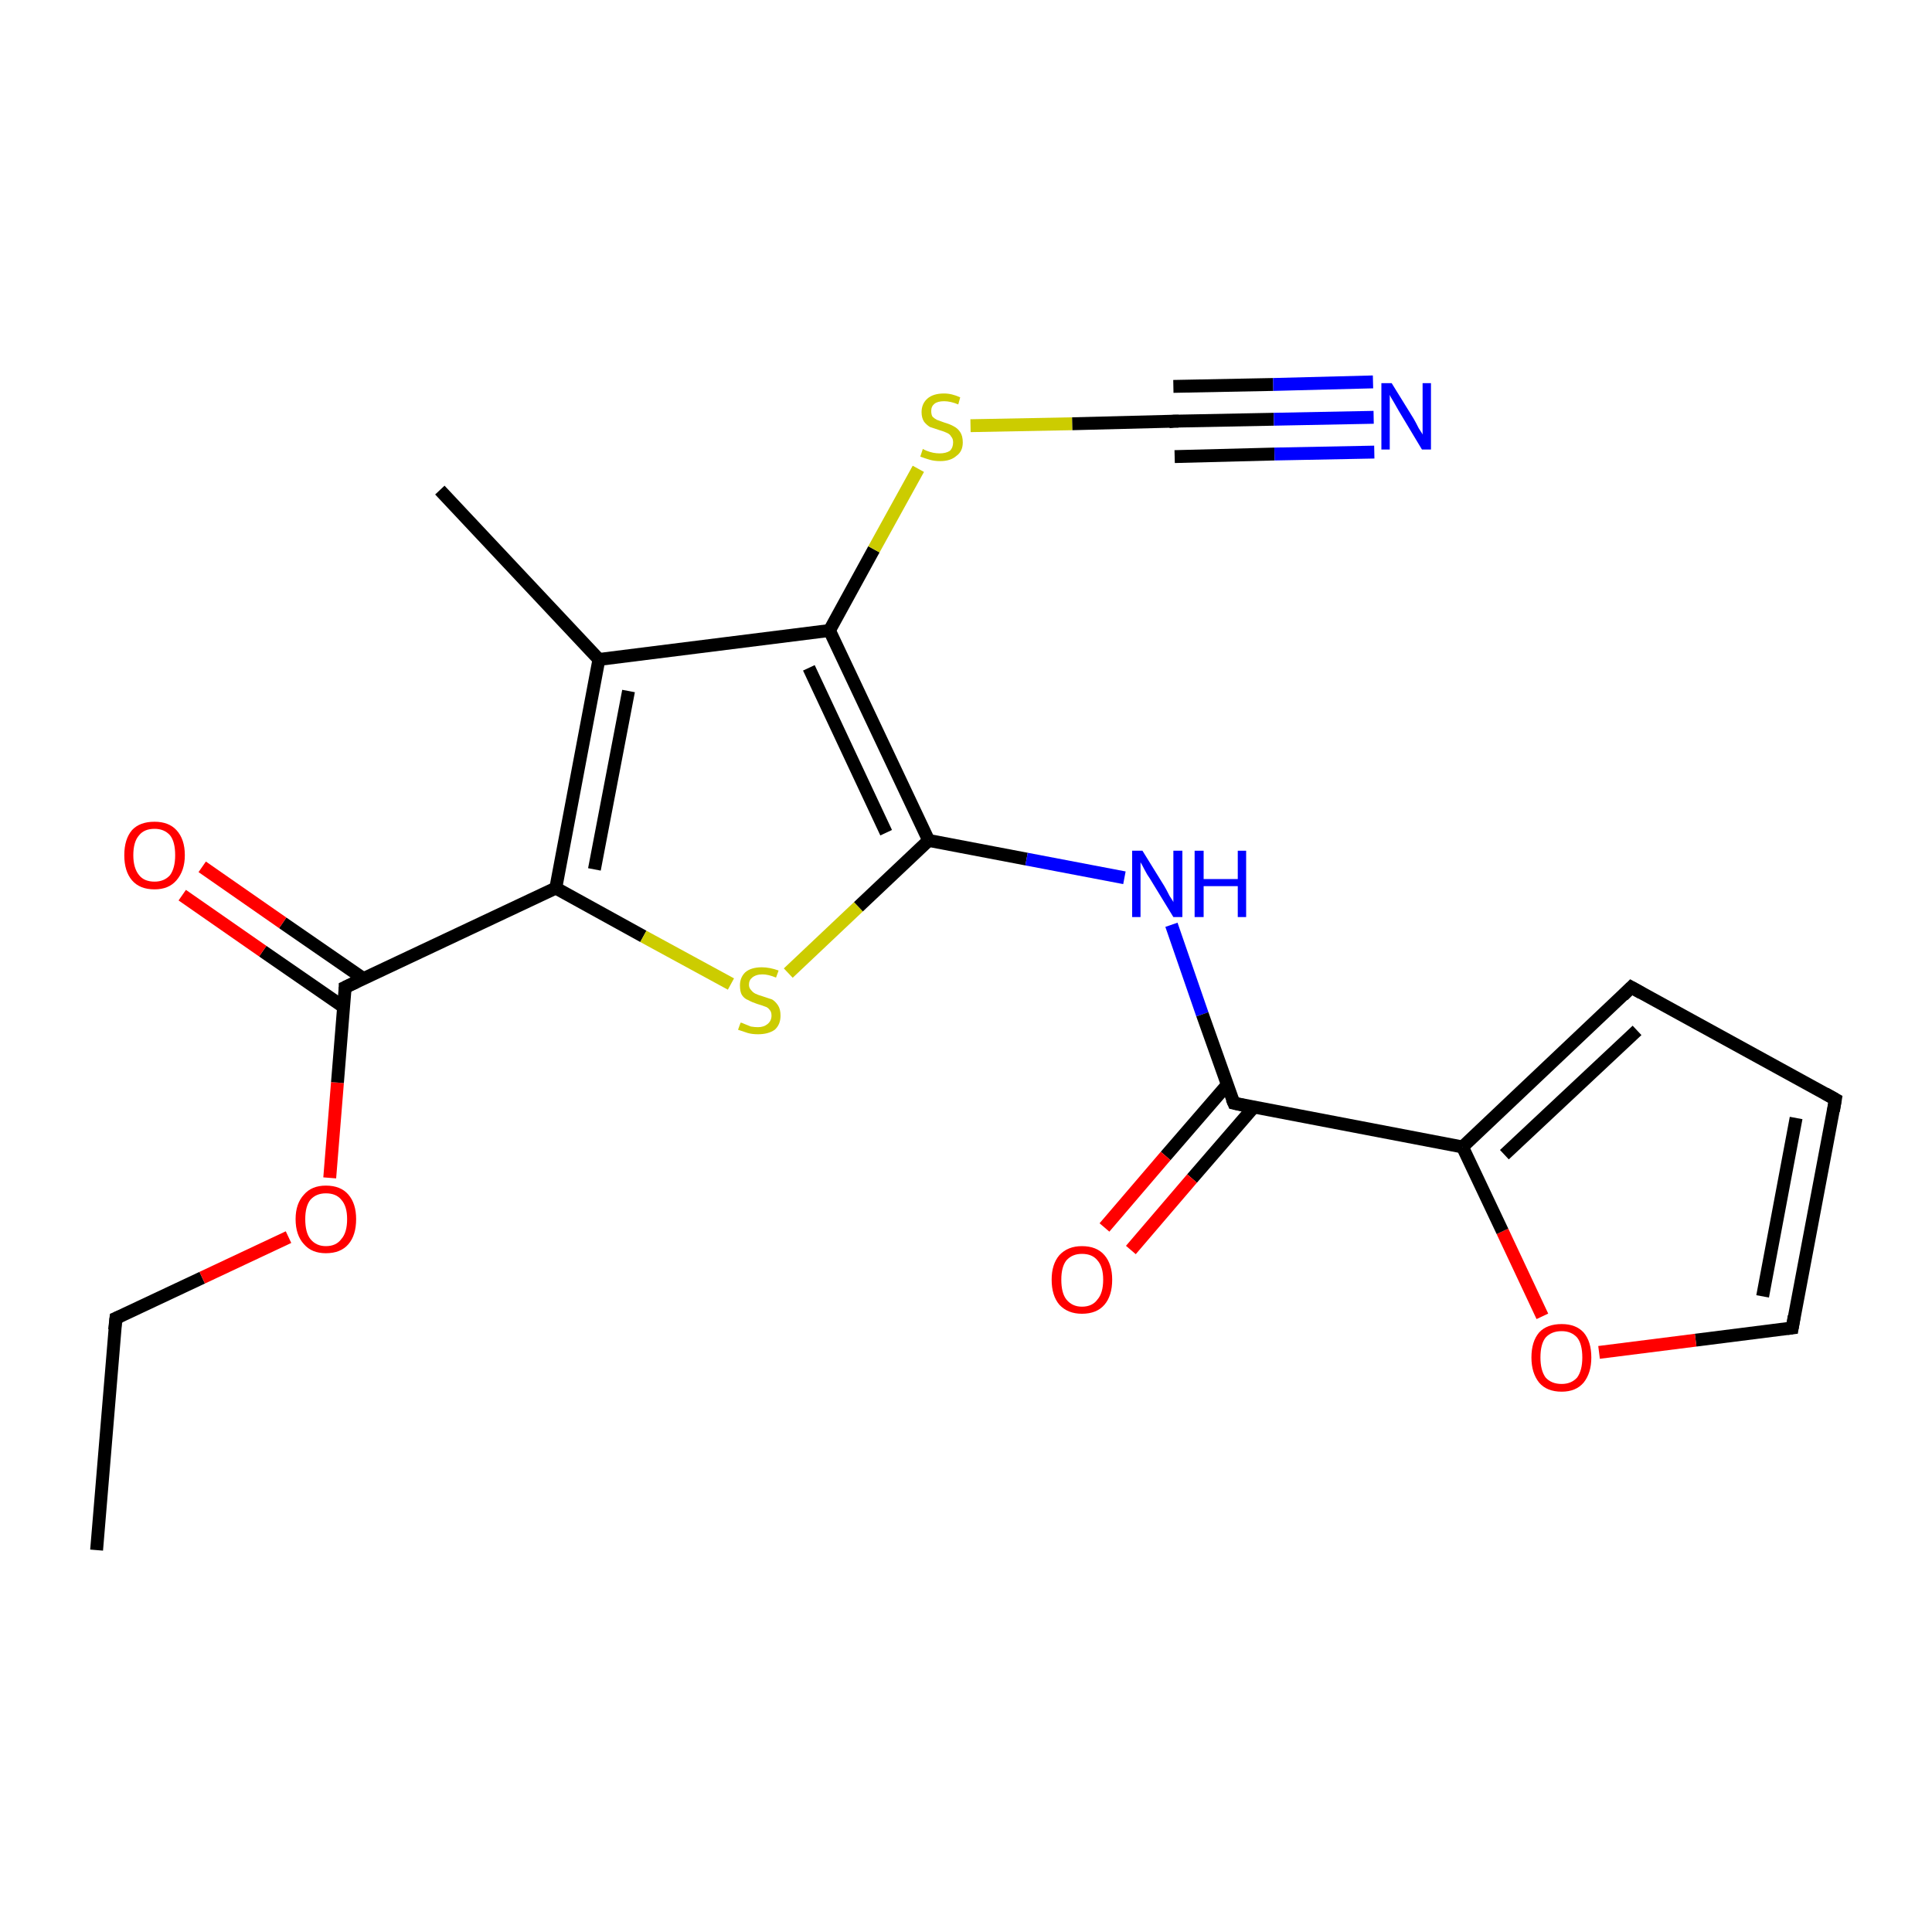 <?xml version='1.0' encoding='iso-8859-1'?>
<svg version='1.1' baseProfile='full'
              xmlns='http://www.w3.org/2000/svg'
                      xmlns:rdkit='http://www.rdkit.org/xml'
                      xmlns:xlink='http://www.w3.org/1999/xlink'
                  xml:space='preserve'
width='300px' height='300px' viewBox='0 0 300 300'>
<!-- END OF HEADER -->
<rect style='opacity:1.0;fill:#FFFFFF;stroke:none' width='300.0' height='300.0' x='0.0' y='0.0'> </rect>
<path class='bond-0 atom-0 atom-1' d='M 15.0,240.7 L 18.0,204.7' style='fill:none;fill-rule:evenodd;stroke:#000000;stroke-width:2.0px;stroke-linecap:butt;stroke-linejoin:miter;stroke-opacity:1' />
<path class='bond-1 atom-1 atom-2' d='M 18.0,204.7 L 31.4,198.4' style='fill:none;fill-rule:evenodd;stroke:#000000;stroke-width:2.0px;stroke-linecap:butt;stroke-linejoin:miter;stroke-opacity:1' />
<path class='bond-1 atom-1 atom-2' d='M 31.4,198.4 L 44.8,192.1' style='fill:none;fill-rule:evenodd;stroke:#FF0000;stroke-width:2.0px;stroke-linecap:butt;stroke-linejoin:miter;stroke-opacity:1' />
<path class='bond-2 atom-2 atom-3' d='M 51.2,182.9 L 52.4,168.1' style='fill:none;fill-rule:evenodd;stroke:#FF0000;stroke-width:2.0px;stroke-linecap:butt;stroke-linejoin:miter;stroke-opacity:1' />
<path class='bond-2 atom-2 atom-3' d='M 52.4,168.1 L 53.6,153.3' style='fill:none;fill-rule:evenodd;stroke:#000000;stroke-width:2.0px;stroke-linecap:butt;stroke-linejoin:miter;stroke-opacity:1' />
<path class='bond-3 atom-3 atom-4' d='M 56.5,152.0 L 43.9,143.3' style='fill:none;fill-rule:evenodd;stroke:#000000;stroke-width:2.0px;stroke-linecap:butt;stroke-linejoin:miter;stroke-opacity:1' />
<path class='bond-3 atom-3 atom-4' d='M 43.9,143.3 L 31.4,134.6' style='fill:none;fill-rule:evenodd;stroke:#FF0000;stroke-width:2.0px;stroke-linecap:butt;stroke-linejoin:miter;stroke-opacity:1' />
<path class='bond-3 atom-3 atom-4' d='M 53.4,156.4 L 40.8,147.7' style='fill:none;fill-rule:evenodd;stroke:#000000;stroke-width:2.0px;stroke-linecap:butt;stroke-linejoin:miter;stroke-opacity:1' />
<path class='bond-3 atom-3 atom-4' d='M 40.8,147.7 L 28.3,139.0' style='fill:none;fill-rule:evenodd;stroke:#FF0000;stroke-width:2.0px;stroke-linecap:butt;stroke-linejoin:miter;stroke-opacity:1' />
<path class='bond-4 atom-3 atom-5' d='M 53.6,153.3 L 86.3,137.9' style='fill:none;fill-rule:evenodd;stroke:#000000;stroke-width:2.0px;stroke-linecap:butt;stroke-linejoin:miter;stroke-opacity:1' />
<path class='bond-5 atom-5 atom-6' d='M 86.3,137.9 L 99.9,145.4' style='fill:none;fill-rule:evenodd;stroke:#000000;stroke-width:2.0px;stroke-linecap:butt;stroke-linejoin:miter;stroke-opacity:1' />
<path class='bond-5 atom-5 atom-6' d='M 99.9,145.4 L 113.5,152.8' style='fill:none;fill-rule:evenodd;stroke:#CCCC00;stroke-width:2.0px;stroke-linecap:butt;stroke-linejoin:miter;stroke-opacity:1' />
<path class='bond-6 atom-6 atom-7' d='M 122.4,151.1 L 133.3,140.8' style='fill:none;fill-rule:evenodd;stroke:#CCCC00;stroke-width:2.0px;stroke-linecap:butt;stroke-linejoin:miter;stroke-opacity:1' />
<path class='bond-6 atom-6 atom-7' d='M 133.3,140.8 L 144.2,130.5' style='fill:none;fill-rule:evenodd;stroke:#000000;stroke-width:2.0px;stroke-linecap:butt;stroke-linejoin:miter;stroke-opacity:1' />
<path class='bond-7 atom-7 atom-8' d='M 144.2,130.5 L 159.4,133.4' style='fill:none;fill-rule:evenodd;stroke:#000000;stroke-width:2.0px;stroke-linecap:butt;stroke-linejoin:miter;stroke-opacity:1' />
<path class='bond-7 atom-7 atom-8' d='M 159.4,133.4 L 174.6,136.3' style='fill:none;fill-rule:evenodd;stroke:#0000FF;stroke-width:2.0px;stroke-linecap:butt;stroke-linejoin:miter;stroke-opacity:1' />
<path class='bond-8 atom-8 atom-9' d='M 181.9,143.6 L 186.7,157.5' style='fill:none;fill-rule:evenodd;stroke:#0000FF;stroke-width:2.0px;stroke-linecap:butt;stroke-linejoin:miter;stroke-opacity:1' />
<path class='bond-8 atom-8 atom-9' d='M 186.7,157.5 L 191.6,171.3' style='fill:none;fill-rule:evenodd;stroke:#000000;stroke-width:2.0px;stroke-linecap:butt;stroke-linejoin:miter;stroke-opacity:1' />
<path class='bond-9 atom-9 atom-10' d='M 190.6,168.4 L 181.0,179.5' style='fill:none;fill-rule:evenodd;stroke:#000000;stroke-width:2.0px;stroke-linecap:butt;stroke-linejoin:miter;stroke-opacity:1' />
<path class='bond-9 atom-9 atom-10' d='M 181.0,179.5 L 171.5,190.6' style='fill:none;fill-rule:evenodd;stroke:#FF0000;stroke-width:2.0px;stroke-linecap:butt;stroke-linejoin:miter;stroke-opacity:1' />
<path class='bond-9 atom-9 atom-10' d='M 194.7,171.9 L 185.1,183.0' style='fill:none;fill-rule:evenodd;stroke:#000000;stroke-width:2.0px;stroke-linecap:butt;stroke-linejoin:miter;stroke-opacity:1' />
<path class='bond-9 atom-9 atom-10' d='M 185.1,183.0 L 175.6,194.1' style='fill:none;fill-rule:evenodd;stroke:#FF0000;stroke-width:2.0px;stroke-linecap:butt;stroke-linejoin:miter;stroke-opacity:1' />
<path class='bond-10 atom-9 atom-11' d='M 191.6,171.3 L 227.1,178.1' style='fill:none;fill-rule:evenodd;stroke:#000000;stroke-width:2.0px;stroke-linecap:butt;stroke-linejoin:miter;stroke-opacity:1' />
<path class='bond-11 atom-11 atom-12' d='M 227.1,178.1 L 253.3,153.3' style='fill:none;fill-rule:evenodd;stroke:#000000;stroke-width:2.0px;stroke-linecap:butt;stroke-linejoin:miter;stroke-opacity:1' />
<path class='bond-11 atom-11 atom-12' d='M 233.6,179.3 L 254.2,160.0' style='fill:none;fill-rule:evenodd;stroke:#000000;stroke-width:2.0px;stroke-linecap:butt;stroke-linejoin:miter;stroke-opacity:1' />
<path class='bond-12 atom-12 atom-13' d='M 253.3,153.3 L 285.0,170.7' style='fill:none;fill-rule:evenodd;stroke:#000000;stroke-width:2.0px;stroke-linecap:butt;stroke-linejoin:miter;stroke-opacity:1' />
<path class='bond-13 atom-13 atom-14' d='M 285.0,170.7 L 278.3,206.2' style='fill:none;fill-rule:evenodd;stroke:#000000;stroke-width:2.0px;stroke-linecap:butt;stroke-linejoin:miter;stroke-opacity:1' />
<path class='bond-13 atom-13 atom-14' d='M 278.9,173.6 L 273.7,201.3' style='fill:none;fill-rule:evenodd;stroke:#000000;stroke-width:2.0px;stroke-linecap:butt;stroke-linejoin:miter;stroke-opacity:1' />
<path class='bond-14 atom-14 atom-15' d='M 278.3,206.2 L 263.3,208.1' style='fill:none;fill-rule:evenodd;stroke:#000000;stroke-width:2.0px;stroke-linecap:butt;stroke-linejoin:miter;stroke-opacity:1' />
<path class='bond-14 atom-14 atom-15' d='M 263.3,208.1 L 248.3,210.0' style='fill:none;fill-rule:evenodd;stroke:#FF0000;stroke-width:2.0px;stroke-linecap:butt;stroke-linejoin:miter;stroke-opacity:1' />
<path class='bond-15 atom-7 atom-16' d='M 144.2,130.5 L 128.8,97.9' style='fill:none;fill-rule:evenodd;stroke:#000000;stroke-width:2.0px;stroke-linecap:butt;stroke-linejoin:miter;stroke-opacity:1' />
<path class='bond-15 atom-7 atom-16' d='M 137.6,129.3 L 125.6,103.7' style='fill:none;fill-rule:evenodd;stroke:#000000;stroke-width:2.0px;stroke-linecap:butt;stroke-linejoin:miter;stroke-opacity:1' />
<path class='bond-16 atom-16 atom-17' d='M 128.8,97.9 L 135.7,85.3' style='fill:none;fill-rule:evenodd;stroke:#000000;stroke-width:2.0px;stroke-linecap:butt;stroke-linejoin:miter;stroke-opacity:1' />
<path class='bond-16 atom-16 atom-17' d='M 135.7,85.3 L 142.6,72.8' style='fill:none;fill-rule:evenodd;stroke:#CCCC00;stroke-width:2.0px;stroke-linecap:butt;stroke-linejoin:miter;stroke-opacity:1' />
<path class='bond-17 atom-17 atom-18' d='M 150.7,66.1 L 166.5,65.8' style='fill:none;fill-rule:evenodd;stroke:#CCCC00;stroke-width:2.0px;stroke-linecap:butt;stroke-linejoin:miter;stroke-opacity:1' />
<path class='bond-17 atom-17 atom-18' d='M 166.5,65.8 L 182.3,65.4' style='fill:none;fill-rule:evenodd;stroke:#000000;stroke-width:2.0px;stroke-linecap:butt;stroke-linejoin:miter;stroke-opacity:1' />
<path class='bond-18 atom-18 atom-19' d='M 182.3,65.4 L 197.8,65.1' style='fill:none;fill-rule:evenodd;stroke:#000000;stroke-width:2.0px;stroke-linecap:butt;stroke-linejoin:miter;stroke-opacity:1' />
<path class='bond-18 atom-18 atom-19' d='M 197.8,65.1 L 213.3,64.8' style='fill:none;fill-rule:evenodd;stroke:#0000FF;stroke-width:2.0px;stroke-linecap:butt;stroke-linejoin:miter;stroke-opacity:1' />
<path class='bond-18 atom-18 atom-19' d='M 182.2,60.0 L 197.7,59.7' style='fill:none;fill-rule:evenodd;stroke:#000000;stroke-width:2.0px;stroke-linecap:butt;stroke-linejoin:miter;stroke-opacity:1' />
<path class='bond-18 atom-18 atom-19' d='M 197.7,59.7 L 213.2,59.3' style='fill:none;fill-rule:evenodd;stroke:#0000FF;stroke-width:2.0px;stroke-linecap:butt;stroke-linejoin:miter;stroke-opacity:1' />
<path class='bond-18 atom-18 atom-19' d='M 182.4,70.9 L 197.9,70.5' style='fill:none;fill-rule:evenodd;stroke:#000000;stroke-width:2.0px;stroke-linecap:butt;stroke-linejoin:miter;stroke-opacity:1' />
<path class='bond-18 atom-18 atom-19' d='M 197.9,70.5 L 213.4,70.2' style='fill:none;fill-rule:evenodd;stroke:#0000FF;stroke-width:2.0px;stroke-linecap:butt;stroke-linejoin:miter;stroke-opacity:1' />
<path class='bond-19 atom-16 atom-20' d='M 128.8,97.9 L 93.0,102.4' style='fill:none;fill-rule:evenodd;stroke:#000000;stroke-width:2.0px;stroke-linecap:butt;stroke-linejoin:miter;stroke-opacity:1' />
<path class='bond-20 atom-20 atom-21' d='M 93.0,102.4 L 68.3,76.1' style='fill:none;fill-rule:evenodd;stroke:#000000;stroke-width:2.0px;stroke-linecap:butt;stroke-linejoin:miter;stroke-opacity:1' />
<path class='bond-21 atom-20 atom-5' d='M 93.0,102.4 L 86.3,137.9' style='fill:none;fill-rule:evenodd;stroke:#000000;stroke-width:2.0px;stroke-linecap:butt;stroke-linejoin:miter;stroke-opacity:1' />
<path class='bond-21 atom-20 atom-5' d='M 97.6,107.3 L 92.3,135.0' style='fill:none;fill-rule:evenodd;stroke:#000000;stroke-width:2.0px;stroke-linecap:butt;stroke-linejoin:miter;stroke-opacity:1' />
<path class='bond-22 atom-15 atom-11' d='M 239.5,204.4 L 233.3,191.2' style='fill:none;fill-rule:evenodd;stroke:#FF0000;stroke-width:2.0px;stroke-linecap:butt;stroke-linejoin:miter;stroke-opacity:1' />
<path class='bond-22 atom-15 atom-11' d='M 233.3,191.2 L 227.1,178.1' style='fill:none;fill-rule:evenodd;stroke:#000000;stroke-width:2.0px;stroke-linecap:butt;stroke-linejoin:miter;stroke-opacity:1' />
<path d='M 17.8,206.5 L 18.0,204.7 L 18.7,204.4' style='fill:none;stroke:#000000;stroke-width:2.0px;stroke-linecap:butt;stroke-linejoin:miter;stroke-miterlimit:10;stroke-opacity:1;' />
<path d='M 53.6,154.0 L 53.6,153.3 L 55.3,152.5' style='fill:none;stroke:#000000;stroke-width:2.0px;stroke-linecap:butt;stroke-linejoin:miter;stroke-miterlimit:10;stroke-opacity:1;' />
<path d='M 191.3,170.6 L 191.6,171.3 L 193.4,171.7' style='fill:none;stroke:#000000;stroke-width:2.0px;stroke-linecap:butt;stroke-linejoin:miter;stroke-miterlimit:10;stroke-opacity:1;' />
<path d='M 252.0,154.6 L 253.3,153.3 L 254.9,154.2' style='fill:none;stroke:#000000;stroke-width:2.0px;stroke-linecap:butt;stroke-linejoin:miter;stroke-miterlimit:10;stroke-opacity:1;' />
<path d='M 283.4,169.8 L 285.0,170.7 L 284.7,172.5' style='fill:none;stroke:#000000;stroke-width:2.0px;stroke-linecap:butt;stroke-linejoin:miter;stroke-miterlimit:10;stroke-opacity:1;' />
<path d='M 278.6,204.4 L 278.3,206.2 L 277.5,206.3' style='fill:none;stroke:#000000;stroke-width:2.0px;stroke-linecap:butt;stroke-linejoin:miter;stroke-miterlimit:10;stroke-opacity:1;' />
<path d='M 181.5,65.5 L 182.3,65.4 L 183.0,65.4' style='fill:none;stroke:#000000;stroke-width:2.0px;stroke-linecap:butt;stroke-linejoin:miter;stroke-miterlimit:10;stroke-opacity:1;' />
<path class='atom-2' d='M 45.9 189.3
Q 45.9 186.9, 47.2 185.5
Q 48.4 184.1, 50.6 184.1
Q 52.9 184.1, 54.1 185.5
Q 55.3 186.9, 55.3 189.3
Q 55.3 191.8, 54.1 193.2
Q 52.9 194.6, 50.6 194.6
Q 48.4 194.6, 47.2 193.2
Q 45.9 191.8, 45.9 189.3
M 50.6 193.5
Q 52.2 193.5, 53.0 192.4
Q 53.9 191.4, 53.9 189.3
Q 53.9 187.3, 53.0 186.3
Q 52.2 185.3, 50.6 185.3
Q 49.1 185.3, 48.2 186.3
Q 47.4 187.3, 47.4 189.3
Q 47.4 191.4, 48.2 192.4
Q 49.1 193.5, 50.6 193.5
' fill='#FF0000'/>
<path class='atom-4' d='M 19.3 132.8
Q 19.3 130.3, 20.5 128.9
Q 21.7 127.6, 24.0 127.6
Q 26.2 127.6, 27.4 128.9
Q 28.7 130.3, 28.7 132.8
Q 28.7 135.2, 27.4 136.7
Q 26.2 138.1, 24.0 138.1
Q 21.7 138.1, 20.5 136.7
Q 19.3 135.3, 19.3 132.8
M 24.0 136.9
Q 25.5 136.9, 26.4 135.9
Q 27.2 134.8, 27.2 132.8
Q 27.2 130.7, 26.4 129.7
Q 25.5 128.7, 24.0 128.7
Q 22.4 128.7, 21.6 129.7
Q 20.7 130.7, 20.7 132.8
Q 20.7 134.8, 21.6 135.9
Q 22.4 136.9, 24.0 136.9
' fill='#FF0000'/>
<path class='atom-6' d='M 115.0 158.8
Q 115.2 158.8, 115.6 159.0
Q 116.1 159.2, 116.6 159.4
Q 117.2 159.5, 117.7 159.5
Q 118.6 159.5, 119.2 159.0
Q 119.8 158.5, 119.8 157.7
Q 119.8 157.1, 119.5 156.8
Q 119.2 156.4, 118.8 156.3
Q 118.3 156.1, 117.6 155.9
Q 116.7 155.6, 116.2 155.3
Q 115.6 155.1, 115.2 154.5
Q 114.9 154.0, 114.9 153.0
Q 114.9 151.8, 115.7 151.0
Q 116.6 150.2, 118.3 150.2
Q 119.5 150.2, 120.9 150.7
L 120.5 151.8
Q 119.3 151.3, 118.4 151.3
Q 117.4 151.3, 116.8 151.8
Q 116.3 152.2, 116.3 152.9
Q 116.3 153.4, 116.6 153.7
Q 116.9 154.1, 117.3 154.3
Q 117.7 154.5, 118.4 154.7
Q 119.3 155.0, 119.9 155.2
Q 120.4 155.5, 120.8 156.1
Q 121.2 156.7, 121.2 157.7
Q 121.2 159.1, 120.3 159.9
Q 119.3 160.6, 117.7 160.6
Q 116.8 160.6, 116.1 160.4
Q 115.5 160.2, 114.6 159.9
L 115.0 158.8
' fill='#CCCC00'/>
<path class='atom-8' d='M 177.4 132.1
L 180.8 137.6
Q 181.1 138.1, 181.6 139.1
Q 182.2 140.0, 182.2 140.1
L 182.2 132.1
L 183.6 132.1
L 183.6 142.4
L 182.2 142.4
L 178.6 136.5
Q 178.1 135.8, 177.7 135.0
Q 177.3 134.2, 177.1 133.9
L 177.1 142.4
L 175.8 142.4
L 175.8 132.1
L 177.4 132.1
' fill='#0000FF'/>
<path class='atom-8' d='M 185.5 132.1
L 186.9 132.1
L 186.9 136.5
L 192.2 136.5
L 192.2 132.1
L 193.5 132.1
L 193.5 142.4
L 192.2 142.4
L 192.2 137.6
L 186.9 137.6
L 186.9 142.4
L 185.5 142.4
L 185.5 132.1
' fill='#0000FF'/>
<path class='atom-10' d='M 163.3 198.7
Q 163.3 196.3, 164.5 194.9
Q 165.8 193.5, 168.0 193.5
Q 170.3 193.5, 171.5 194.9
Q 172.7 196.3, 172.7 198.7
Q 172.7 201.2, 171.5 202.6
Q 170.3 204.0, 168.0 204.0
Q 165.8 204.0, 164.5 202.6
Q 163.3 201.2, 163.3 198.7
M 168.0 202.9
Q 169.6 202.9, 170.4 201.8
Q 171.3 200.8, 171.3 198.7
Q 171.3 196.7, 170.4 195.7
Q 169.6 194.7, 168.0 194.7
Q 166.5 194.7, 165.6 195.7
Q 164.8 196.7, 164.8 198.7
Q 164.8 200.8, 165.6 201.8
Q 166.5 202.9, 168.0 202.9
' fill='#FF0000'/>
<path class='atom-15' d='M 237.8 210.8
Q 237.8 208.3, 239.0 206.9
Q 240.2 205.6, 242.5 205.6
Q 244.7 205.6, 245.9 206.9
Q 247.1 208.3, 247.1 210.8
Q 247.1 213.2, 245.9 214.7
Q 244.7 216.1, 242.5 216.1
Q 240.2 216.1, 239.0 214.7
Q 237.8 213.2, 237.8 210.8
M 242.5 214.9
Q 244.0 214.9, 244.9 213.9
Q 245.7 212.8, 245.7 210.8
Q 245.7 208.7, 244.9 207.7
Q 244.0 206.7, 242.5 206.7
Q 240.9 206.7, 240.0 207.7
Q 239.2 208.7, 239.2 210.8
Q 239.2 212.8, 240.0 213.9
Q 240.9 214.9, 242.5 214.9
' fill='#FF0000'/>
<path class='atom-17' d='M 143.3 69.7
Q 143.4 69.8, 143.9 70.0
Q 144.4 70.2, 144.9 70.3
Q 145.4 70.4, 145.9 70.4
Q 146.9 70.4, 147.5 70.0
Q 148.0 69.5, 148.0 68.7
Q 148.0 68.1, 147.7 67.8
Q 147.5 67.4, 147.0 67.2
Q 146.6 67.0, 145.9 66.8
Q 145.0 66.5, 144.4 66.3
Q 143.9 66.0, 143.5 65.5
Q 143.1 64.9, 143.1 64.0
Q 143.1 62.7, 144.0 61.9
Q 144.9 61.1, 146.6 61.1
Q 147.8 61.1, 149.1 61.7
L 148.8 62.8
Q 147.6 62.3, 146.6 62.3
Q 145.6 62.3, 145.1 62.7
Q 144.6 63.1, 144.6 63.8
Q 144.6 64.4, 144.8 64.7
Q 145.1 65.0, 145.5 65.2
Q 146.0 65.4, 146.6 65.6
Q 147.6 65.9, 148.1 66.2
Q 148.7 66.5, 149.1 67.1
Q 149.5 67.7, 149.5 68.7
Q 149.5 70.1, 148.5 70.8
Q 147.6 71.6, 146.0 71.6
Q 145.1 71.6, 144.4 71.4
Q 143.7 71.2, 142.9 70.9
L 143.3 69.7
' fill='#CCCC00'/>
<path class='atom-19' d='M 216.1 59.5
L 219.5 65.0
Q 219.8 65.5, 220.3 66.5
Q 220.9 67.4, 220.9 67.5
L 220.9 59.5
L 222.2 59.5
L 222.2 69.8
L 220.8 69.8
L 217.2 63.8
Q 216.8 63.1, 216.4 62.4
Q 215.9 61.6, 215.8 61.3
L 215.8 69.8
L 214.5 69.8
L 214.5 59.5
L 216.1 59.5
' fill='#0000FF'/>
</svg>

